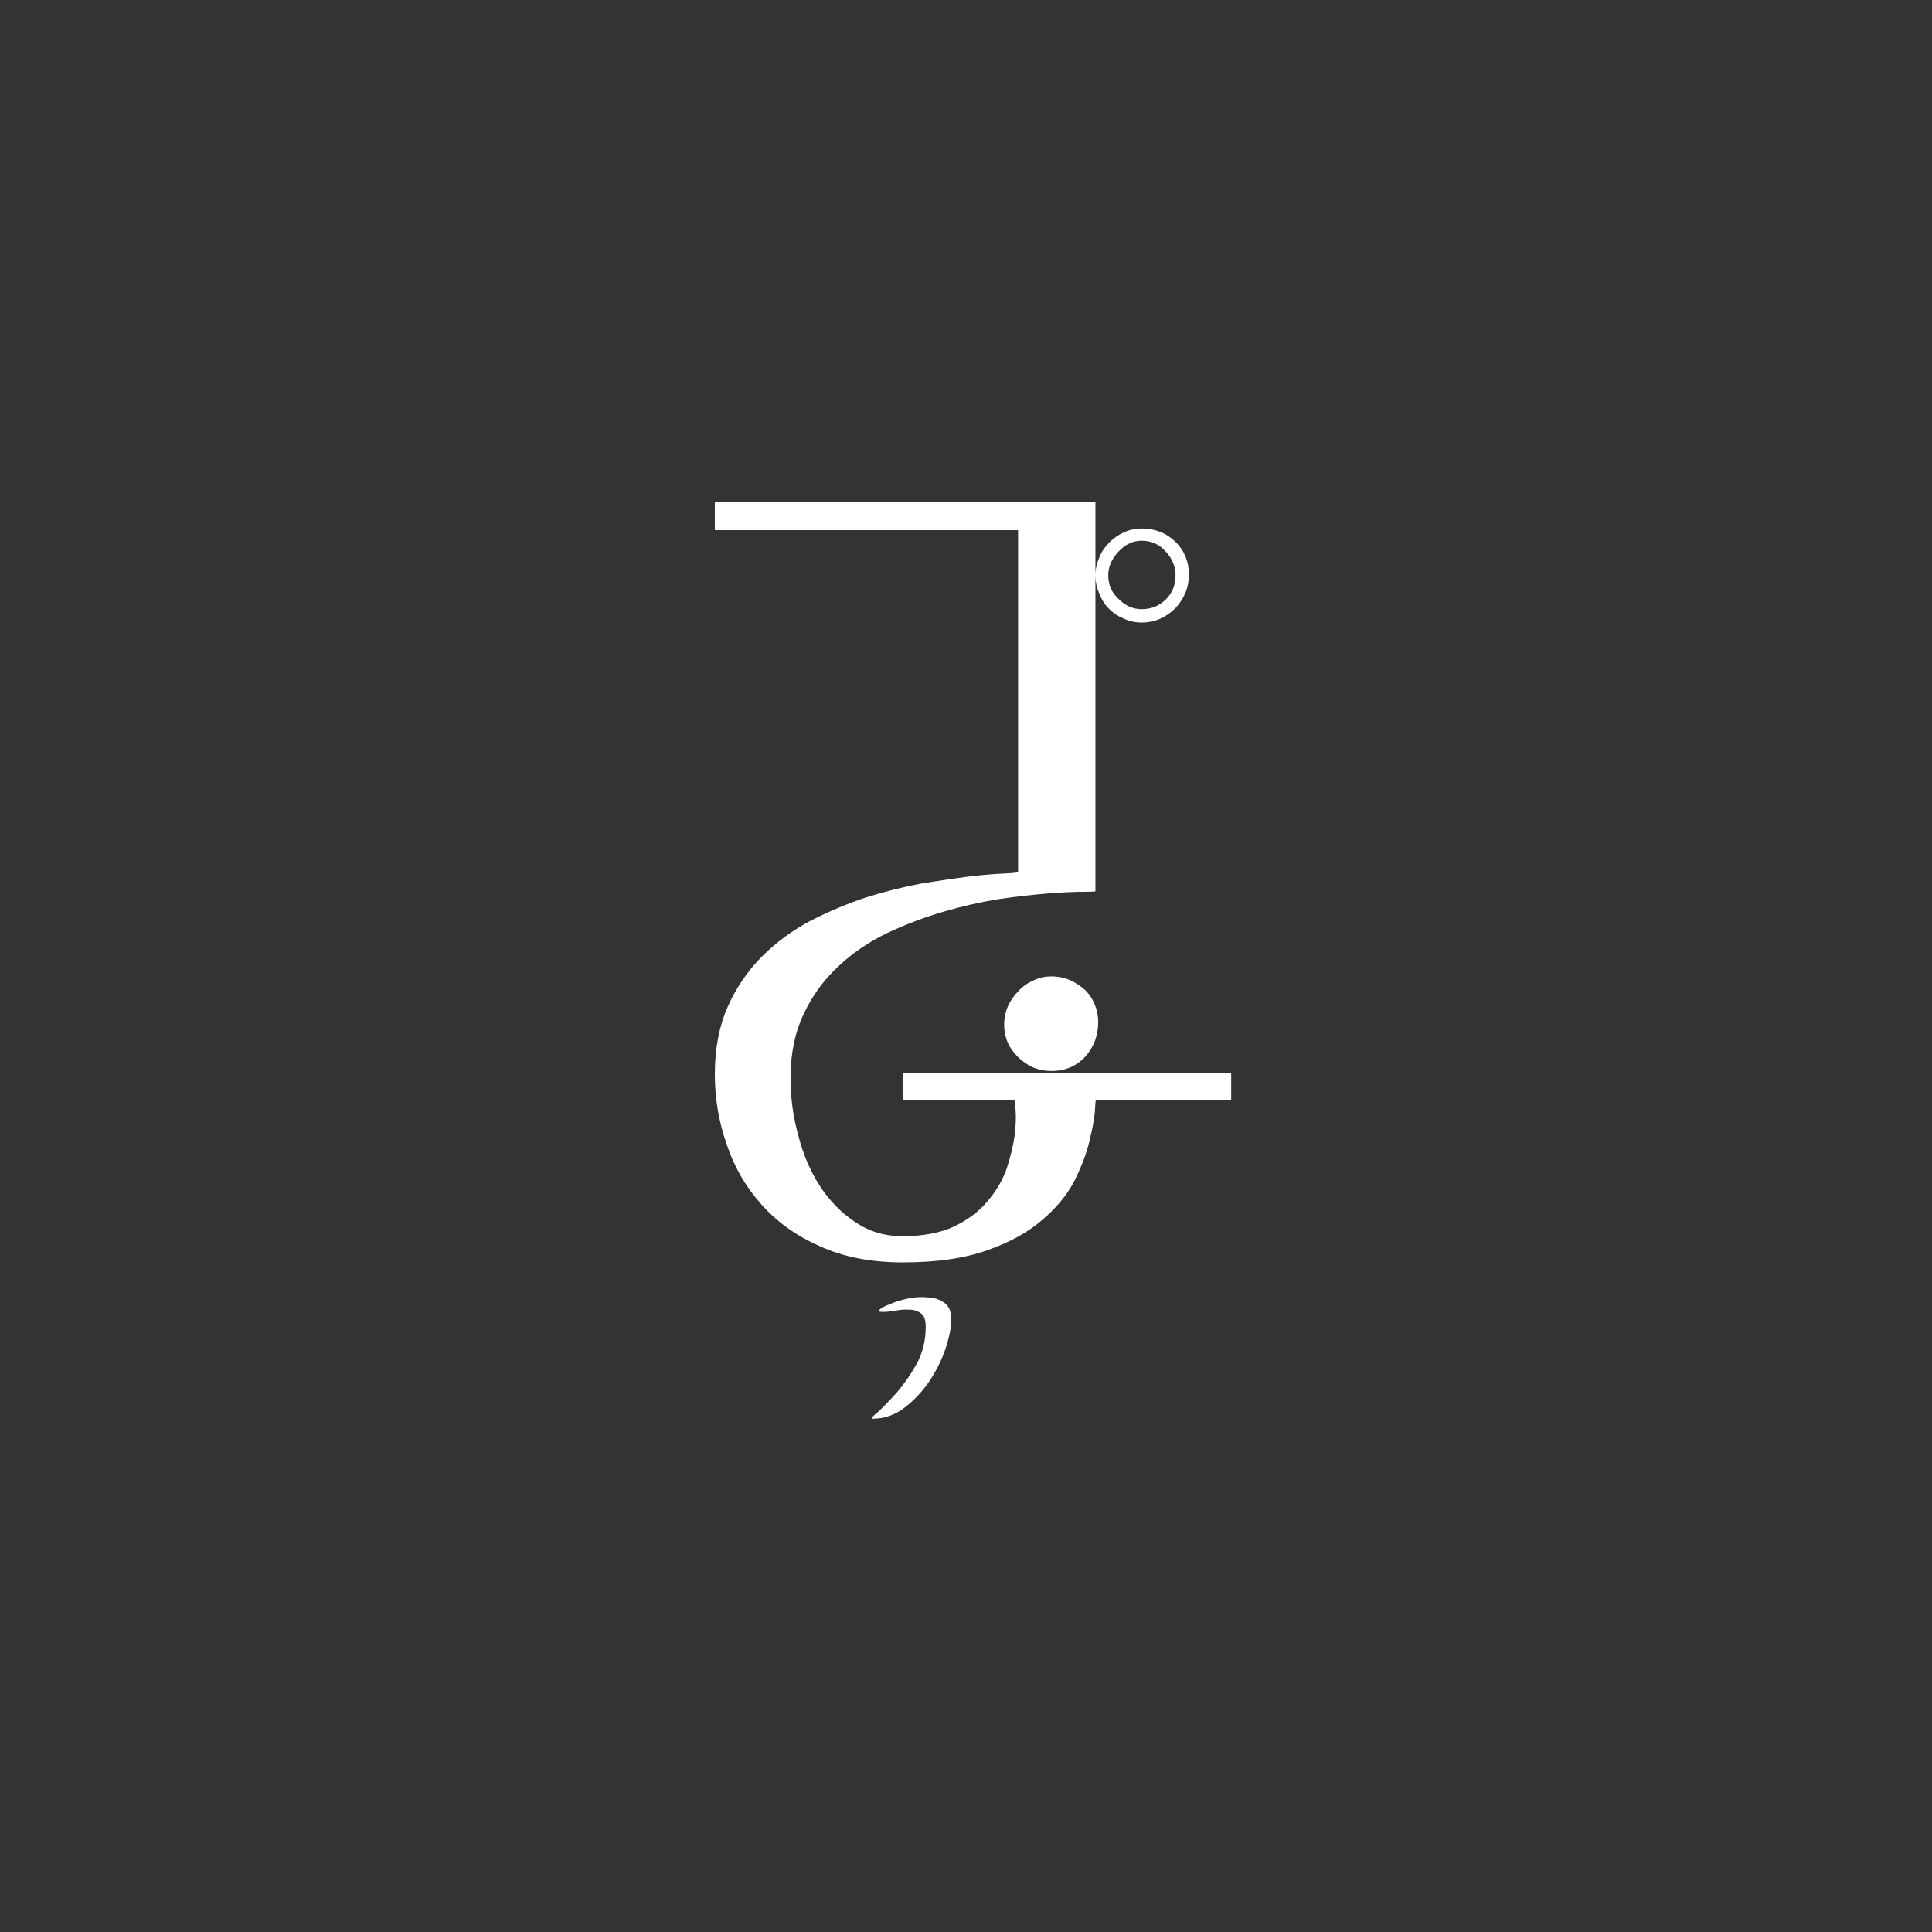 <?xml version="1.0" encoding="UTF-8"?>
<svg width="100px" height="100px" viewBox="0 0 100 100" version="1.1" xmlns="http://www.w3.org/2000/svg" xmlns:xlink="http://www.w3.org/1999/xlink">
    <rect x="0" y="0" width="100" height="100" fill="#333333" stroke="none"/>
    <!-- Generator: Sketch 61.1 (89650) - https://sketch.com -->
    <title>samf</title>
    <desc>Created with Sketch.</desc>
    <g id="samf" stroke="none" stroke-width="1" fill="none" fill-rule="evenodd">
        <path d="M56.699,29.773 L56.707,29.977 C56.729,30.244 56.793,30.493 56.901,30.723 C57.016,31.03 57.184,31.294 57.405,31.515 C57.626,31.736 57.88,31.904 58.168,32.019 C58.456,32.154 58.763,32.221 59.09,32.221 C59.435,32.221 59.762,32.154 60.069,32.019 C60.357,31.885 60.616,31.702 60.846,31.472 C61.058,31.242 61.23,30.973 61.365,30.666 C61.48,30.378 61.538,30.07 61.538,29.744 C61.538,29.072 61.307,28.506 60.846,28.045 C60.366,27.584 59.781,27.354 59.09,27.354 C58.763,27.354 58.456,27.421 58.168,27.555 C57.88,27.69 57.63,27.862 57.419,28.074 C57.189,28.304 57.016,28.563 56.901,28.851 C56.766,29.158 56.699,29.466 56.699,29.773 L56.699,29.773 Z M59.09,31.53 C58.648,31.53 58.254,31.357 57.909,31.011 C57.544,30.685 57.362,30.272 57.362,29.773 C57.362,29.331 57.544,28.918 57.909,28.534 C58.254,28.17 58.648,27.987 59.09,27.987 C59.589,27.987 60.006,28.174 60.342,28.549 C60.678,28.923 60.846,29.331 60.846,29.773 C60.846,30.272 60.683,30.685 60.357,31.011 C60.011,31.357 59.589,31.53 59.09,31.53 Z M54.424,55.434 C55.134,55.434 55.72,55.184 56.181,54.685 C56.622,54.186 56.843,53.59 56.843,52.899 C56.843,52.592 56.786,52.294 56.67,52.006 C56.555,51.718 56.392,51.469 56.181,51.258 C55.95,51.046 55.691,50.874 55.403,50.739 C55.096,50.605 54.77,50.538 54.424,50.538 C54.098,50.538 53.79,50.605 53.502,50.739 C53.195,50.874 52.936,51.056 52.725,51.286 C52.494,51.517 52.312,51.776 52.178,52.064 C52.043,52.371 51.976,52.698 51.976,53.043 C51.976,53.696 52.216,54.253 52.696,54.714 C53.176,55.194 53.752,55.434 54.424,55.434 Z M45.15,73.434 C45.765,73.434 46.322,73.242 46.821,72.858 C47.32,72.474 47.752,72.013 48.117,71.475 C48.482,70.918 48.76,70.352 48.952,69.776 C49.144,69.181 49.24,68.682 49.24,68.278 C49.24,67.894 49.125,67.616 48.894,67.443 C48.664,67.27 48.386,67.174 48.059,67.155 C47.714,67.117 47.358,67.136 46.994,67.213 C46.629,67.29 46.322,67.386 46.072,67.501 C45.803,67.597 45.621,67.693 45.525,67.789 C45.429,67.866 45.486,67.904 45.698,67.904 C45.87,67.904 46.082,67.885 46.331,67.846 C46.581,67.789 46.83,67.77 47.08,67.789 C47.31,67.789 47.512,67.856 47.685,67.99 C47.838,68.106 47.915,68.336 47.915,68.682 C47.915,69.373 47.762,70.006 47.454,70.582 C47.128,71.158 46.782,71.658 46.418,72.08 C46.034,72.502 45.707,72.838 45.438,73.088 C45.15,73.318 45.054,73.434 45.15,73.434 Z M56.699,29.773 L56.699,26 L37,26 L37,27.44 L52.696,27.44 L52.696,45.123 C52.696,45.162 52.475,45.19 52.034,45.21 C51.573,45.229 50.978,45.277 50.248,45.354 C49.499,45.45 48.654,45.574 47.714,45.728 C46.773,45.901 45.813,46.141 44.834,46.448 C43.854,46.774 42.894,47.178 41.954,47.658 C41.013,48.157 40.178,48.771 39.448,49.501 C38.699,50.25 38.104,51.123 37.662,52.122 C37.221,53.12 37,54.282 37,55.606 C37,56.854 37.202,58.054 37.605,59.206 C37.989,60.378 38.584,61.414 39.39,62.317 C40.197,63.238 41.214,63.968 42.443,64.506 C43.653,65.062 45.083,65.341 46.734,65.341 C48.482,65.341 49.941,65.13 51.112,64.707 C52.264,64.304 53.205,63.786 53.934,63.152 C54.664,62.538 55.221,61.866 55.605,61.136 C55.97,60.406 56.229,59.725 56.382,59.091 C56.536,58.477 56.632,57.958 56.67,57.536 C56.69,57.133 56.709,56.931 56.728,56.931 L56.728,56.931 L63.726,56.931 L63.726,55.52 L46.734,55.52 L46.734,56.931 L52.494,56.931 C52.514,56.931 52.538,57.104 52.566,57.45 C52.595,57.795 52.581,58.227 52.523,58.746 C52.446,59.283 52.312,59.85 52.12,60.445 C51.909,61.059 51.582,61.626 51.141,62.144 C50.699,62.682 50.123,63.123 49.413,63.469 C48.683,63.814 47.781,63.987 46.706,63.987 C45.803,63.987 44.997,63.747 44.286,63.267 C43.557,62.787 42.942,62.163 42.443,61.395 C41.944,60.627 41.57,59.754 41.32,58.774 C41.051,57.795 40.917,56.806 40.917,55.808 C40.917,54.541 41.147,53.427 41.608,52.467 C42.05,51.526 42.645,50.71 43.394,50.019 C44.123,49.328 44.968,48.752 45.928,48.291 C46.869,47.85 47.829,47.485 48.808,47.197 C49.787,46.909 50.757,46.688 51.717,46.534 C52.658,46.4 53.502,46.304 54.251,46.246 C54.981,46.189 55.576,46.16 56.037,46.16 C56.478,46.16 56.699,46.15 56.699,46.131 L56.699,46.131 L56.699,29.773 L56.699,29.773 Z" id="…" fill="#FFFFFF" fill-rule="nonzero"></path>
    </g>
</svg>